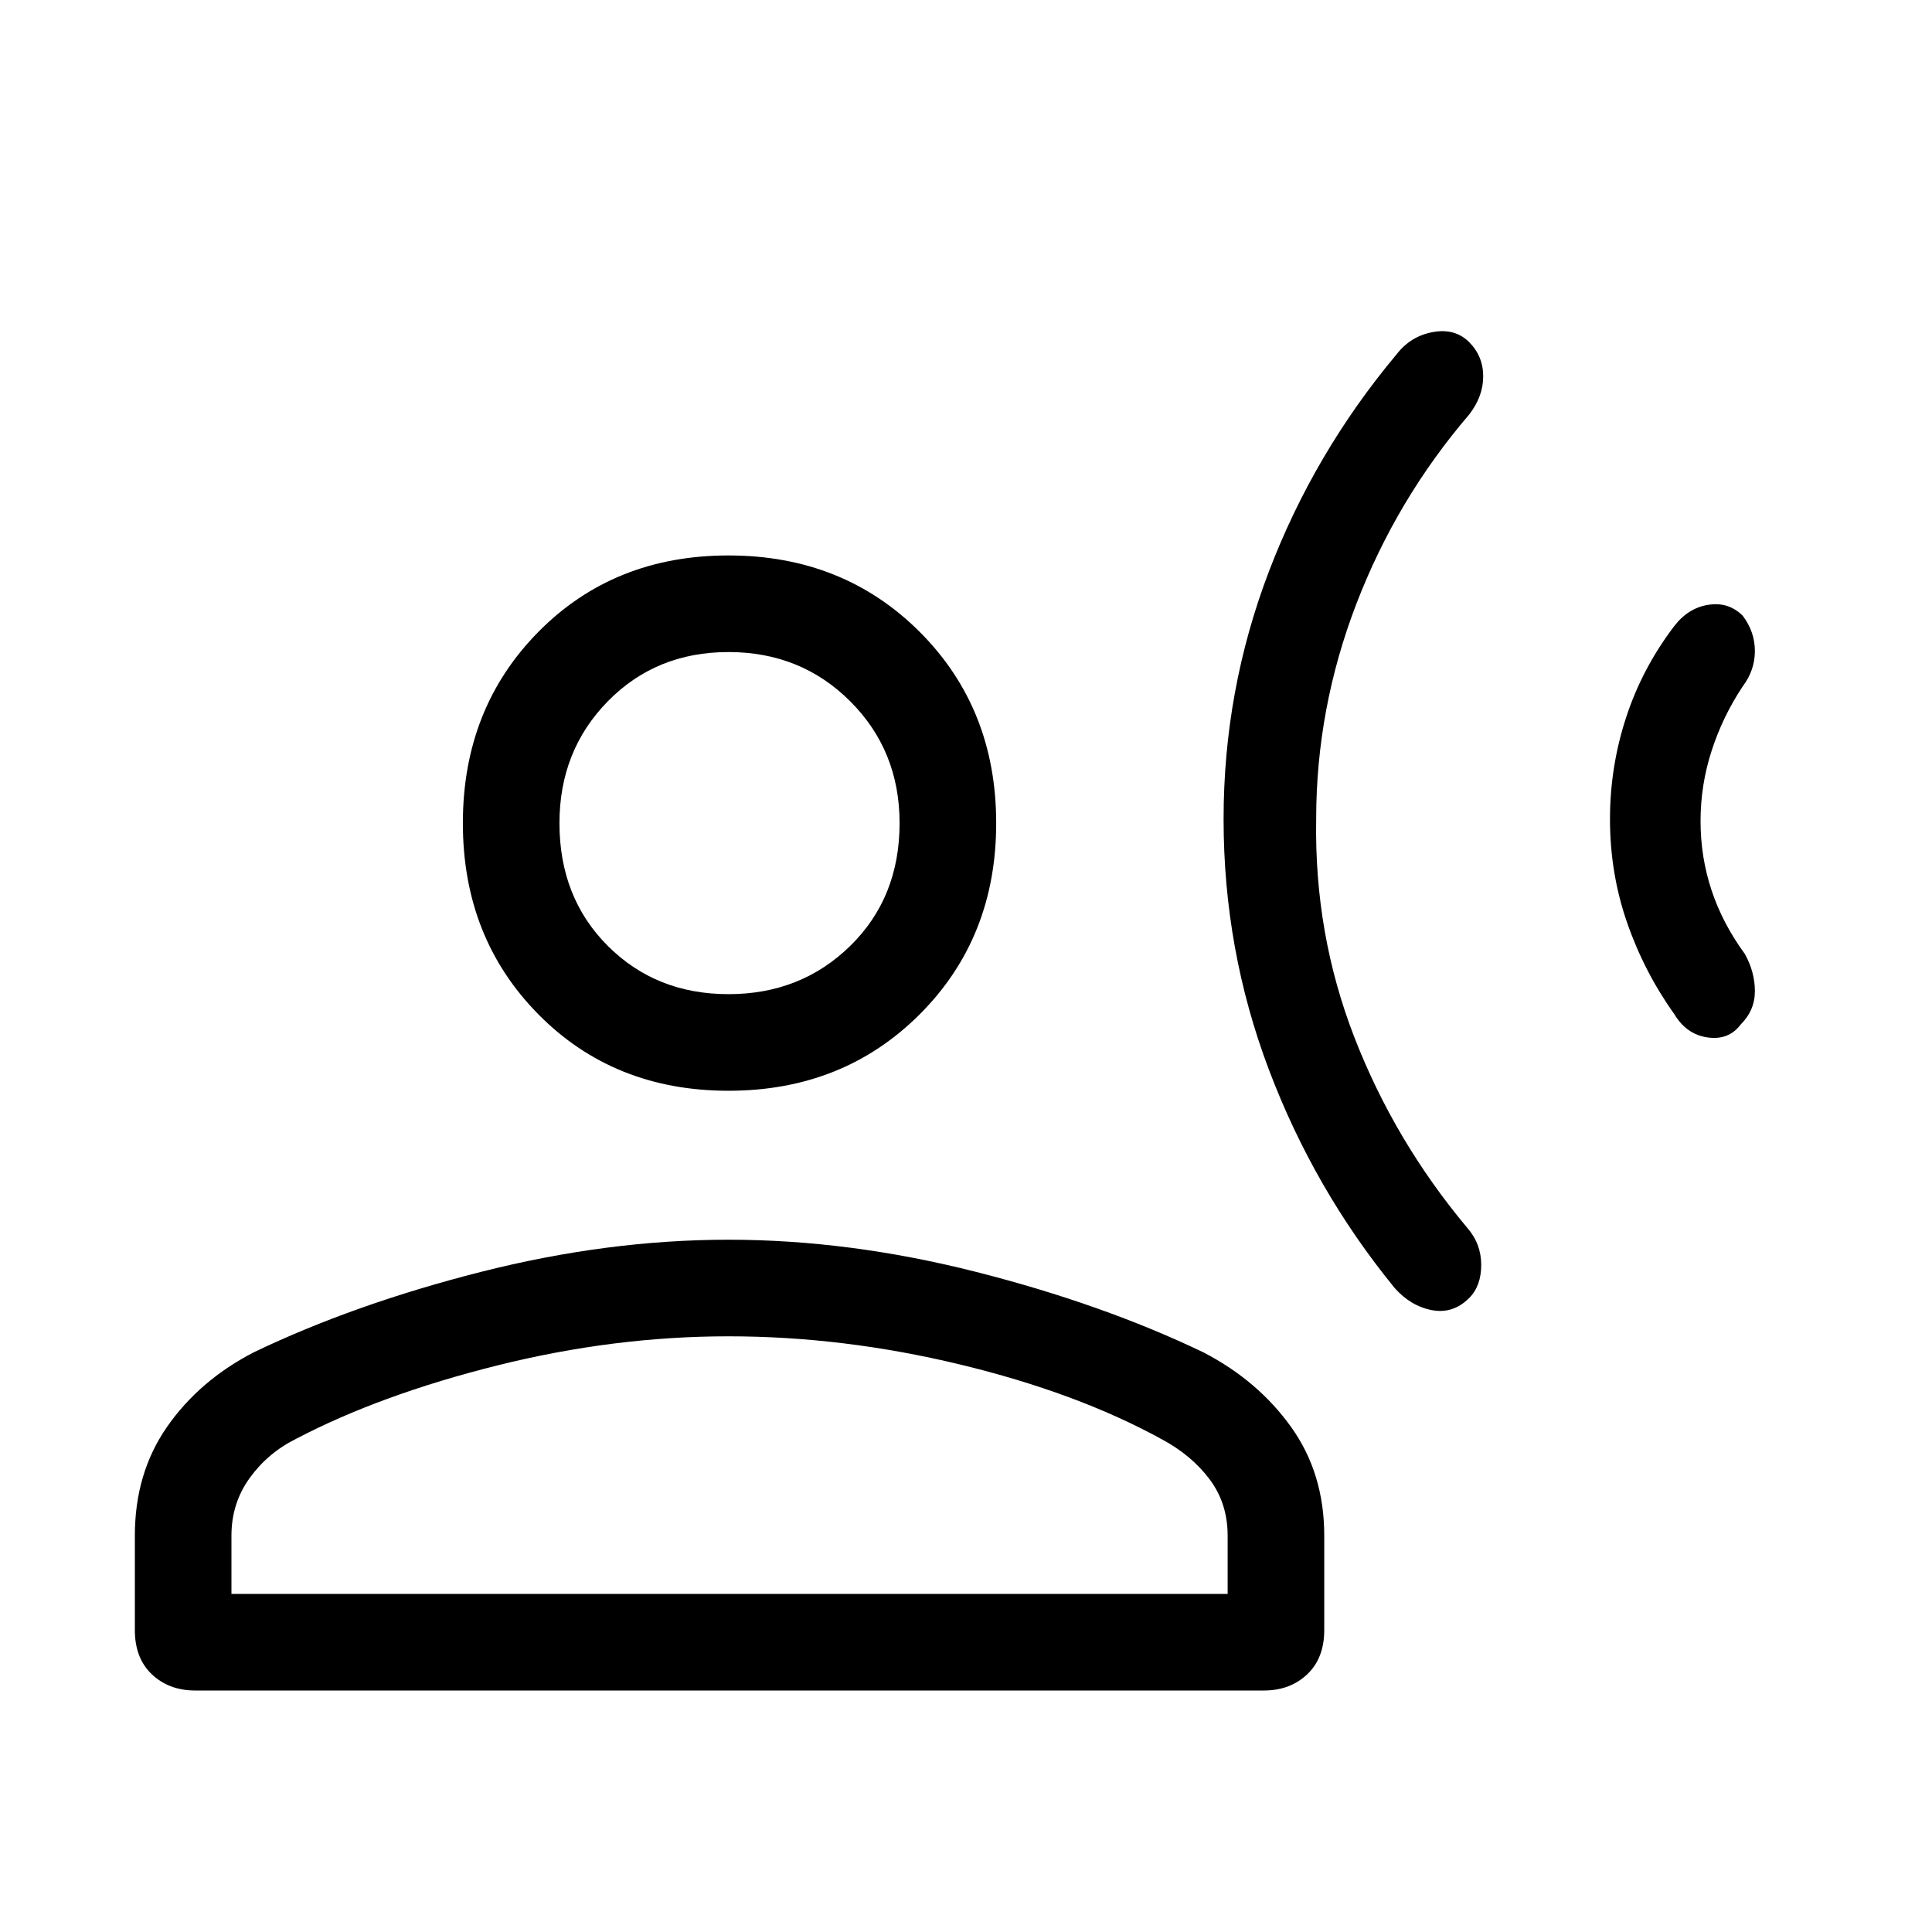 <svg xmlns="http://www.w3.org/2000/svg" height="40" width="40"><path d="M25.333 16.958q0-2.666.938-5.125.937-2.458 2.646-4.5.291-.375.75-.458.458-.083.75.208.291.292.291.709 0 .416-.291.791-1.5 1.75-2.334 3.917-.833 2.167-.833 4.458-.042 2.375.792 4.521.833 2.146 2.333 3.938.292.333.292.771 0 .437-.25.687-.334.333-.771.25-.438-.083-.771-.458-1.667-2.042-2.604-4.521-.938-2.479-.938-5.188Zm8 0q0-1.083.334-2.104.333-1.021 1-1.896.291-.375.708-.437.417-.063.708.229.25.333.25.729 0 .396-.25.729-.416.625-.645 1.334-.23.708-.23 1.458t.23 1.438q.229.687.687 1.312.208.375.208.771t-.291.687q-.25.334-.688.271-.437-.062-.687-.479-.625-.875-.979-1.896-.355-1.021-.355-2.146Zm-18.25 5.625q-2.375 0-3.937-1.583-1.563-1.583-1.563-3.958t1.563-3.959q1.562-1.583 3.937-1.583t3.959 1.583q1.583 1.584 1.583 3.959T19.042 21q-1.584 1.583-3.959 1.583ZM4.042 35q-.542 0-.896-.333-.354-.334-.354-.917v-1.958q0-1.292.666-2.25.667-.959 1.792-1.542 2.083-1 4.708-1.667 2.625-.666 5.125-.666t5.125.666Q22.833 27 24.917 28q1.125.583 1.812 1.542.688.958.688 2.25v1.958q0 .583-.355.917-.354.333-.895.333Zm.75-2h20.625v-1.208q0-.667-.375-1.167t-1-.833q-1.75-.959-4.167-1.542-2.417-.583-4.792-.583t-4.791.604q-2.417.604-4.167 1.521-.583.291-.958.812-.375.521-.375 1.188Zm10.291-12.417q1.5 0 2.521-1t1.021-2.541q0-1.5-1.021-2.521T15.083 13.5q-1.5 0-2.5 1.021t-1 2.521q0 1.541 1 2.541t2.5 1Zm0-3.541Zm0 15.958Z"/></svg>